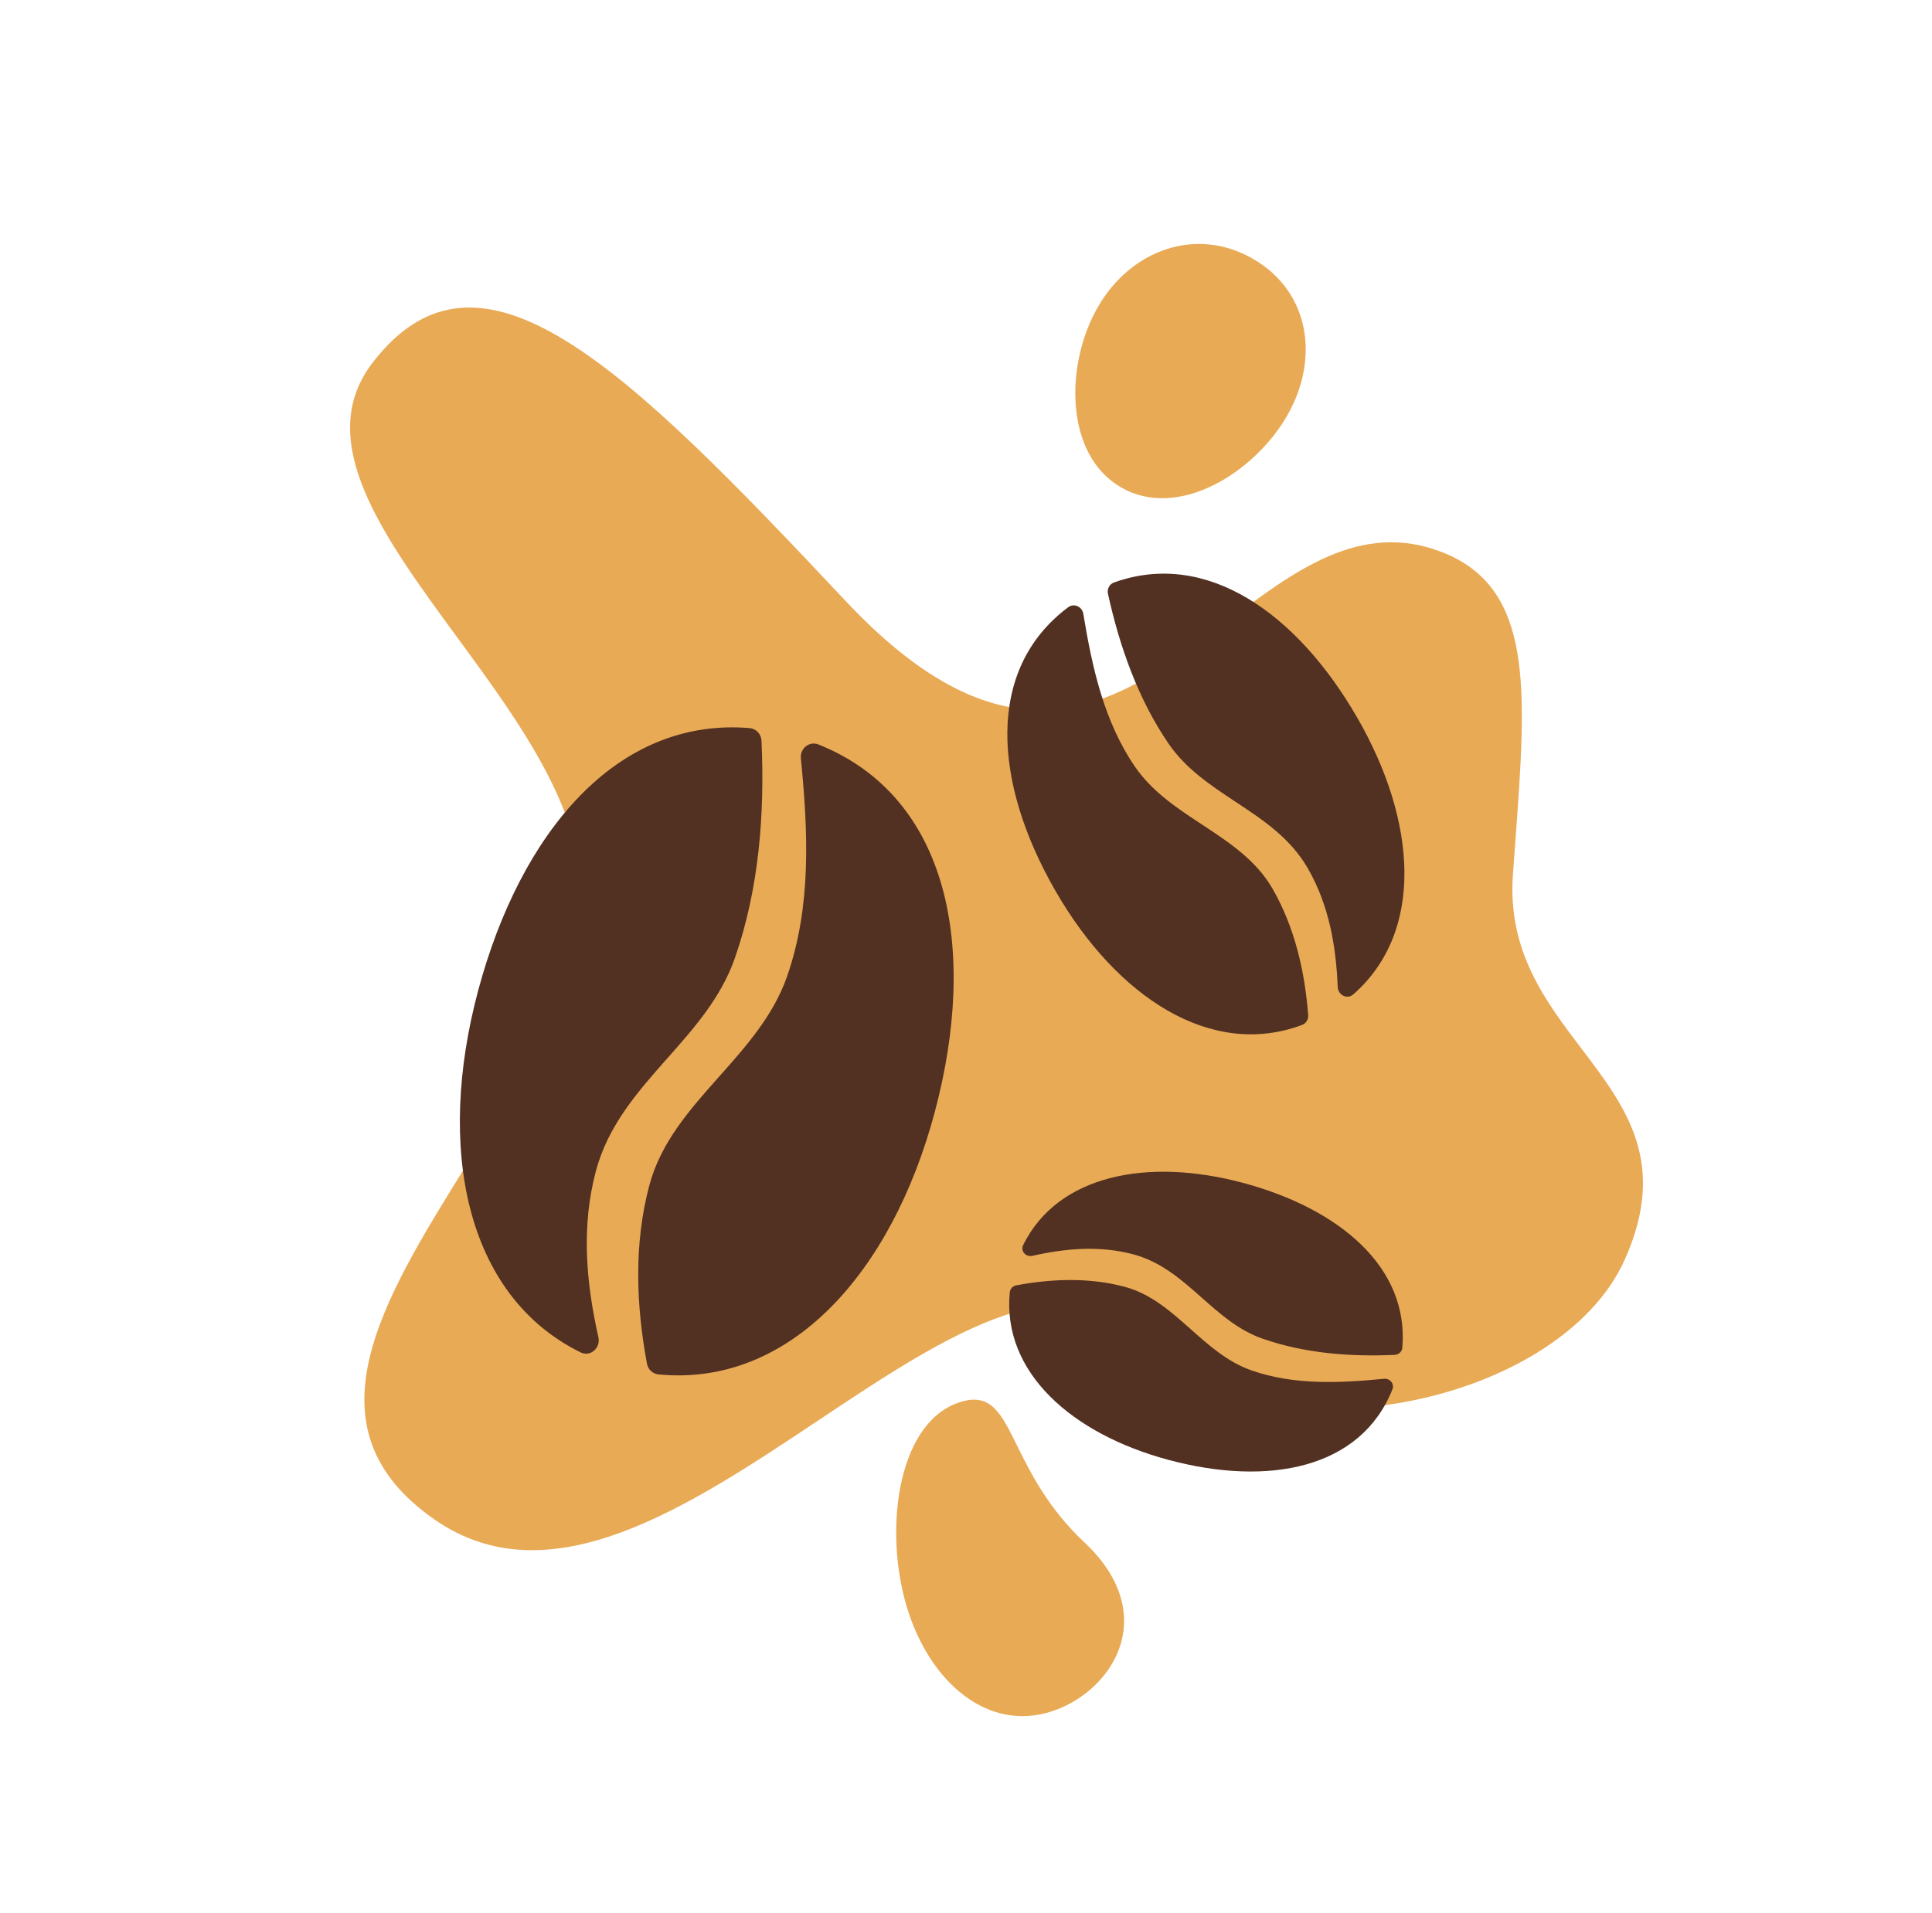 <svg width="106" height="105" viewBox="0 0 106 105" fill="none" xmlns="http://www.w3.org/2000/svg">
<g clip-path="url(#clip0_2089_1001)">
<g clip-path="url(#clip1_2089_1001)">
<path fill-rule="evenodd" clip-rule="evenodd" d="M70.61 22.827C72.415 19.701 71.875 16.011 68.75 14.207C65.624 12.402 62.044 13.714 60.239 16.84C58.435 19.965 58.383 24.944 61.509 26.748C64.634 28.553 68.806 25.953 70.61 22.827ZM89.151 69.11C85.553 77.181 69.398 80.264 63.566 73.896C58.796 68.687 52.041 73.189 44.908 77.942C37.72 82.732 30.15 87.777 23.844 83.391C16.622 78.37 20.938 71.424 25.551 64.001C28.962 58.511 32.535 52.761 31.724 47.335C31.105 43.194 28.027 38.994 25.079 34.97C20.999 29.401 17.166 24.17 20.441 19.905C26.32 12.248 34.239 20.031 46.391 32.976C55.713 42.907 61.615 38.436 67.237 34.178C71.005 31.324 74.648 28.565 79.11 30.298C84.164 32.261 83.753 37.829 83.148 46.062V46.063C83.1 46.7 83.053 47.353 83.005 48.022C82.713 52.202 84.789 54.938 86.777 57.557C89.214 60.769 91.517 63.803 89.151 69.11ZM57.412 94.003C53.939 94.934 50.788 92.075 49.646 87.812C48.504 83.549 49.356 77.831 52.83 76.9C54.394 76.481 54.941 77.587 55.807 79.341C56.539 80.823 57.5 82.767 59.497 84.643C63.856 88.738 60.885 93.073 57.412 94.003Z" fill="#E9AA56"/>
<path fill-rule="evenodd" clip-rule="evenodd" d="M61.122 31.965C60.87 32.056 60.73 32.321 60.788 32.582C61.424 35.477 62.436 38.351 64.108 40.802C65.057 42.193 66.417 43.093 67.78 43.995C69.289 44.992 70.8 45.992 71.758 47.66C72.911 49.669 73.301 51.891 73.394 54.162C73.413 54.61 73.913 54.865 74.249 54.57C78.158 51.141 77.75 45.071 74.458 39.37C71.142 33.627 66.183 30.149 61.122 31.965ZM71.436 56.248C71.657 56.166 71.794 55.944 71.775 55.708C71.587 53.291 71.035 50.89 69.82 48.773C68.92 47.206 67.44 46.231 65.951 45.251C64.581 44.349 63.203 43.441 62.262 42.062C60.57 39.581 59.924 36.639 59.435 33.681C59.37 33.287 58.925 33.086 58.605 33.325C54.043 36.736 54.496 42.982 57.923 48.916C61.269 54.712 66.435 58.117 71.436 56.248ZM41.78 40.648C41.763 40.285 41.487 39.986 41.125 39.956C33.849 39.352 28.567 45.656 26.236 54.353C23.923 62.987 25.521 71.091 31.852 74.215C32.397 74.484 32.963 73.973 32.83 73.38C32.154 70.367 31.884 67.317 32.691 64.277C33.361 61.753 34.992 59.911 36.619 58.072C38.09 56.411 39.558 54.752 40.313 52.595C41.645 48.792 41.963 44.667 41.78 40.648ZM35.496 74.838C35.555 75.153 35.812 75.396 36.132 75.427C43.347 76.121 48.925 69.84 51.277 61.063C53.685 52.075 52.086 43.725 44.904 40.855C44.4 40.654 43.887 41.074 43.94 41.614C44.338 45.664 44.525 49.749 43.178 53.598C42.428 55.737 40.94 57.412 39.46 59.077C37.852 60.886 36.254 62.684 35.624 65.055C34.774 68.259 34.895 71.601 35.496 74.838ZM76.521 74.353C76.741 74.343 76.923 74.175 76.941 73.955C77.308 69.537 73.48 66.329 68.198 64.914C62.955 63.509 58.034 64.479 56.137 68.324C55.974 68.655 56.284 68.999 56.644 68.918C58.474 68.507 60.326 68.344 62.172 68.834C63.705 69.241 64.824 70.231 65.94 71.219C66.949 72.112 67.956 73.004 69.266 73.462C71.576 74.271 74.08 74.464 76.521 74.353ZM55.759 70.537C55.567 70.573 55.42 70.729 55.401 70.923C54.98 75.305 58.794 78.692 64.124 80.12C69.582 81.582 74.653 80.611 76.395 76.25C76.517 75.944 76.262 75.632 75.935 75.665C73.475 75.906 70.994 76.02 68.657 75.202C67.358 74.747 66.341 73.843 65.33 72.944C64.232 71.968 63.14 70.997 61.699 70.615C59.754 70.098 57.724 70.172 55.759 70.537Z" fill="#523122"/>
</g>
</g>
<defs>
<clipPath id="clip0_2089_1001">
<rect width="104.566" height="104.566" fill="white" transform="translate(0.716 0.299)"/>
</clipPath>
<clipPath id="clip1_2089_1001">
<rect width="104.566" height="104.566" fill="white" transform="translate(0.716 0.299)"/>
</clipPath>
</defs>
</svg>
